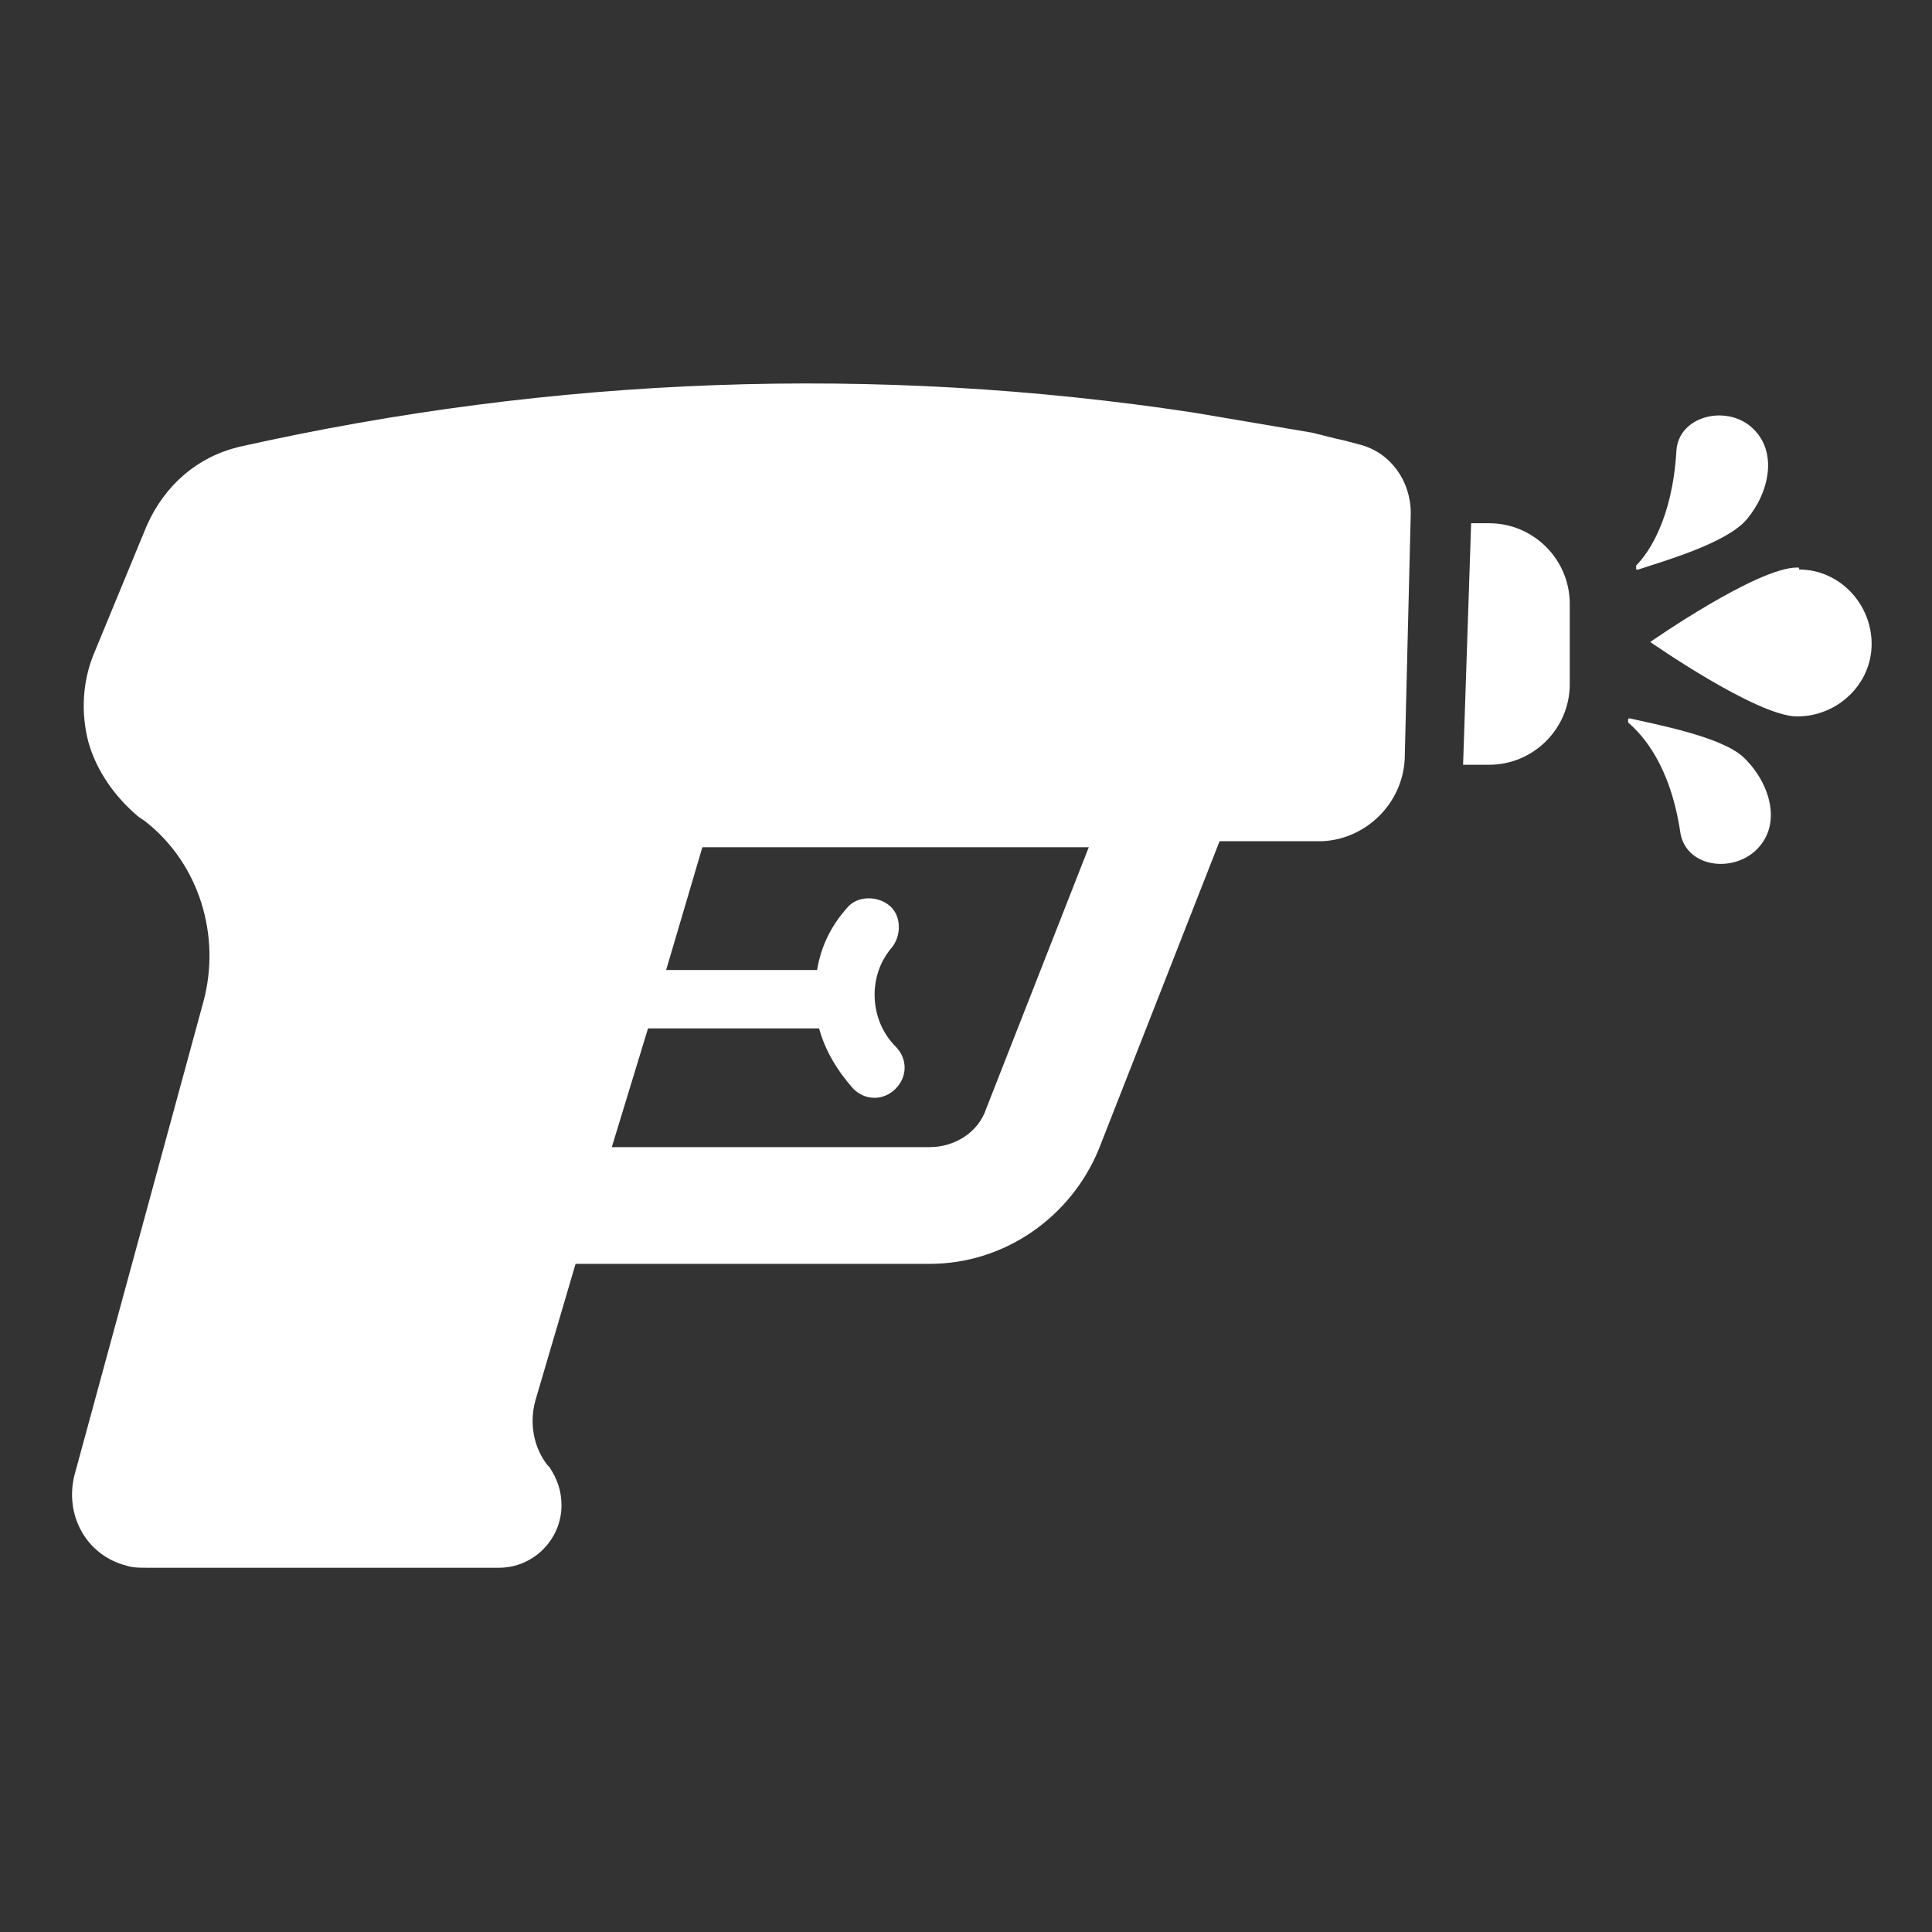 <svg width="96" height="96" xmlns="http://www.w3.org/2000/svg" xmlns:xlink="http://www.w3.org/1999/xlink" xml:space="preserve" overflow="hidden"><rect width="100%" height="100%" fill="#333333" stroke="none"/><g transform="translate(-488 -39)"><path fill="#FFFFFF" d="M569 74.7C568.9 74.7 568.9 74.7 568.9 74.8 568.9 74.8 568.9 74.9 568.9 74.9 569.6 75.5 571 77 571.5 80.4 571.8 82.1 574.1 82.4 575.3 81.2 576.6 79.9 575.9 77.8 574.6 76.6 573.5 75.6 570.3 75 569 74.7Z"/><path fill="#FFFFFF" d="M569.4 67.3C570.6 66.9 573.8 66 574.8 64.8 575.9 63.5 576.4 61.4 575 60.2 573.7 59.1 571.4 59.7 571.3 61.4 571.1 64.8 569.9 66.5 569.3 67.1 569.3 67.1 569.3 67.2 569.3 67.3 569.3 67.3 569.3 67.3 569.4 67.3Z"/><path fill="#FFFFFF" d="M577.3 67.2C575.3 67.2 570 70.9 570 70.9 570 70.9 575.3 74.6 577.3 74.6 579.3 74.6 581 73 581 71 581 69 579.4 67.3 577.4 67.3 577.4 67.2 577.4 67.2 577.3 67.2Z"/><path fill="#FFFFFF" d="M558.1 64.5C558.1 62.9 557.1 61.5 555.6 61.1 555.2 61 554.9 60.9 554.4 60.8 554 60.7 553.6 60.6 553.2 60.5L547.3 59.5C531.5 57.1 515.5 57.7 499.9 61.2L499.9 61.2C497.8 61.7 496.2 63.1 495.3 65.1L492.7 71.4C492.1 72.8 492 74.4 492.4 75.9 492.8 77.3 493.7 78.6 494.9 79.6L495.2 79.8C497.9 81.9 499 85.5 498.1 88.8L491.7 112.3C491.2 114.3 492.3 116.3 494.3 116.8 494.6 116.9 494.9 116.9 495.3 116.9L512.8 116.9C514.5 116.9 515.9 115.5 515.9 113.8 515.9 113.1 515.7 112.5 515.3 111.9L515.2 111.8C514.5 110.9 514.3 109.7 514.6 108.6L516.6 101.8 534.2 101.8C537.9 101.8 541.2 99.5 542.6 96.1L548.6 80.8 553 80.8C553.2 80.8 553.4 80.8 553.7 80.8 555.9 80.7 557.7 78.9 557.8 76.7L558.1 64.5ZM537 94.1C536.6 95.3 535.4 96 534.2 96L518.4 96 520.2 90.1 528.7 90.1C529 91.2 529.6 92.2 530.4 93.1 531 93.7 531.9 93.7 532.5 93.1 533.1 92.5 533.1 91.6 532.5 91 531.2 89.7 531.1 87.5 532.3 86.1 532.8 85.5 532.8 84.5 532.2 84 531.6 83.5 530.6 83.5 530.1 84.1 529.3 85 528.8 86 528.6 87.2L521.1 87.2 522.9 81.1 542.1 81.1 537 94.1Z"/><path fill="#FFFFFF" d="M562 65 561.1 65 560.7 77 562 77C564.2 77 566 75.2 566 73L566 69C566 66.8 564.2 65 562 65Z"/></g></svg>